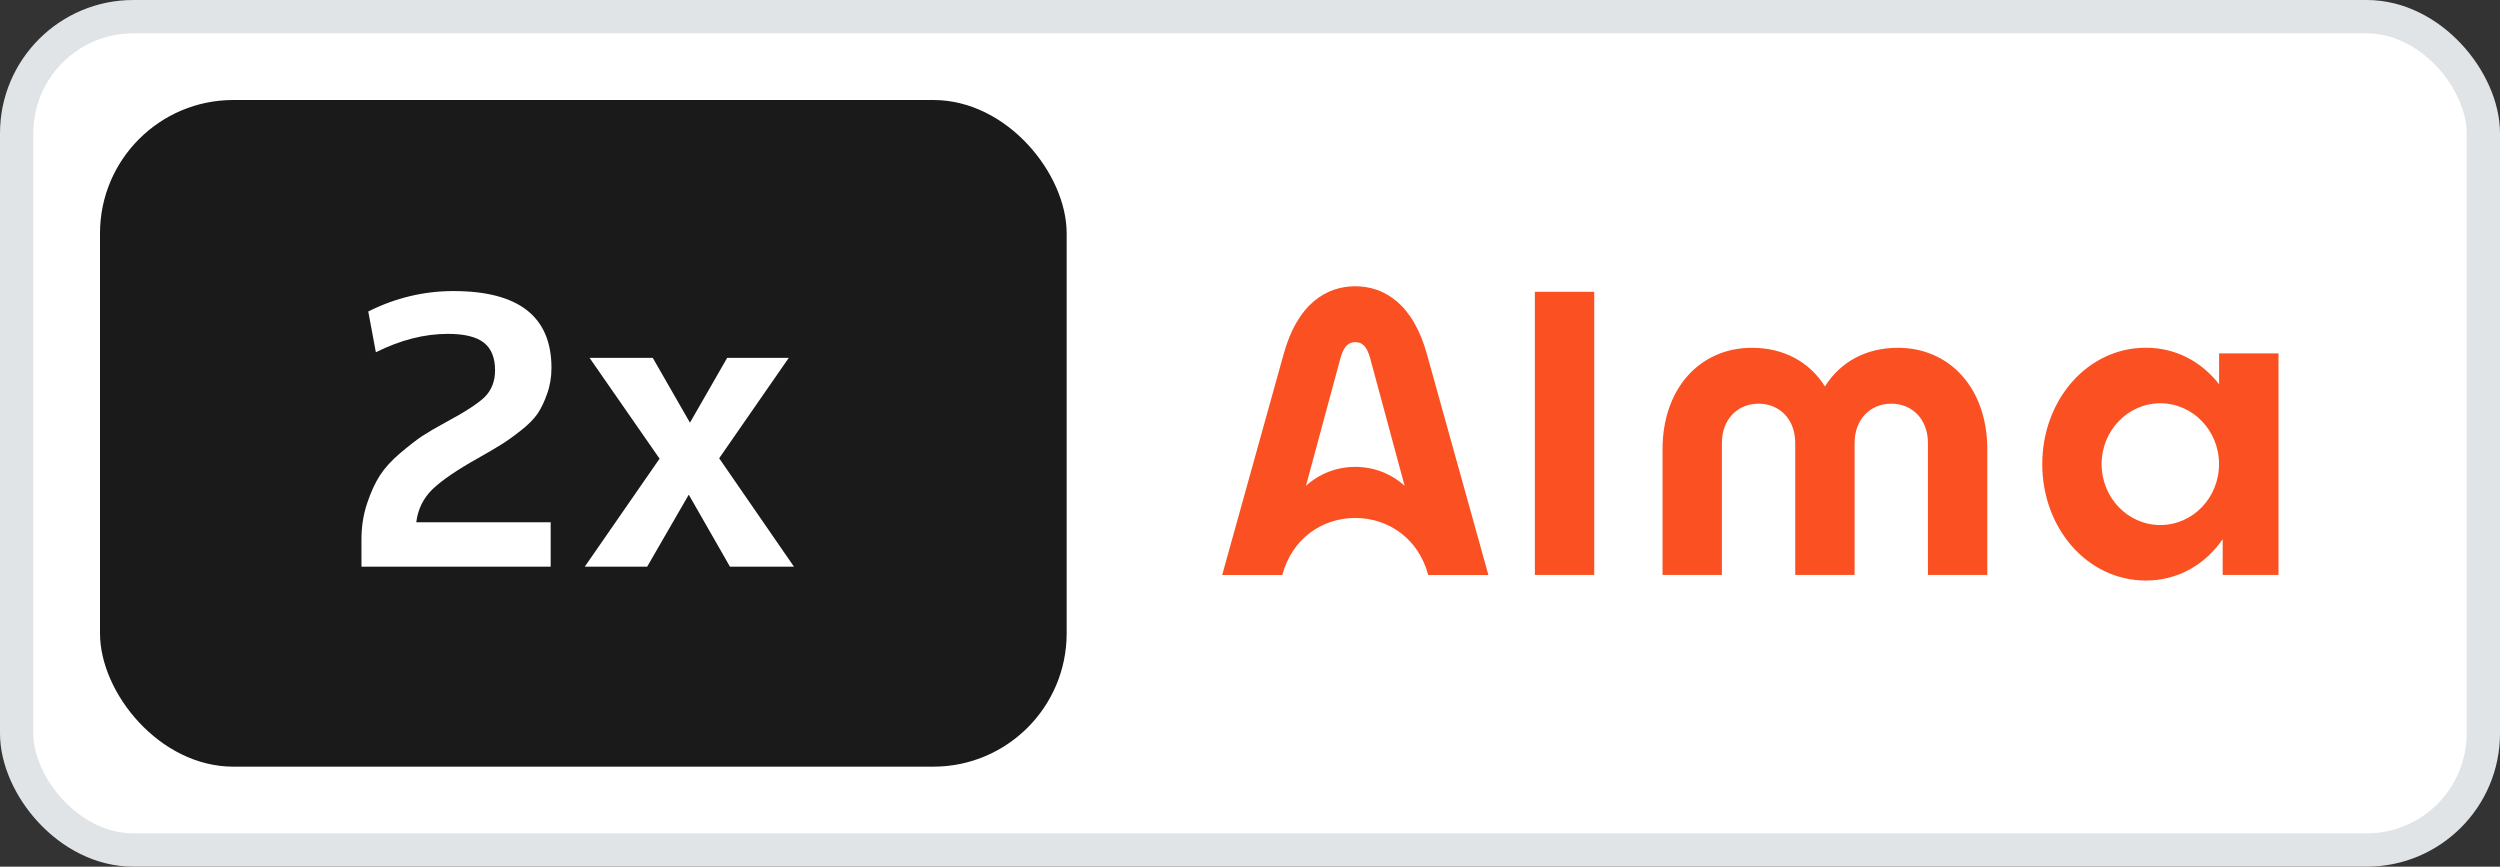 <svg width="75" height="26" viewBox="0 0 75 26" fill="none" xmlns="http://www.w3.org/2000/svg">
<rect x="0" y="0" width="75" height="26" fill="#333333" stroke="none"/>
<rect x="0.5" y="0.5" width="74" height="25" rx="3.5" fill="white"/>
<rect x="3" y="3" width="29" height="20" rx="4" fill="#1A1A1A"/>
<path d="M16.52 15.668V17H10.844V16.184C10.844 15.8 10.9 15.44 11.012 15.104C11.124 14.768 11.252 14.488 11.396 14.264C11.548 14.032 11.752 13.808 12.008 13.592C12.264 13.376 12.48 13.208 12.656 13.088C12.84 12.968 13.072 12.832 13.352 12.68C13.936 12.368 14.332 12.112 14.54 11.912C14.748 11.704 14.852 11.436 14.852 11.108C14.852 10.732 14.74 10.456 14.516 10.28C14.292 10.104 13.932 10.016 13.436 10.016C12.732 10.016 12.012 10.2 11.276 10.568L11.048 9.344C11.864 8.936 12.716 8.732 13.604 8.732C15.564 8.732 16.544 9.5 16.544 11.036C16.544 11.316 16.5 11.576 16.412 11.816C16.332 12.048 16.236 12.248 16.124 12.416C16.012 12.576 15.844 12.744 15.62 12.92C15.396 13.096 15.2 13.236 15.032 13.34C14.864 13.444 14.632 13.58 14.336 13.748C13.72 14.092 13.268 14.4 12.98 14.672C12.7 14.944 12.536 15.276 12.488 15.668H16.52ZM19.415 17H17.543L19.787 13.76L17.687 10.736H19.583L20.699 12.68L21.815 10.736H23.663L21.575 13.748L23.819 17H21.899L20.663 14.84L19.415 17Z" fill="white"/>
<path d="M66.573 10.601V11.527C66.046 10.853 65.282 10.432 64.375 10.432C62.625 10.432 61.268 11.995 61.268 13.924C61.268 15.853 62.625 17.416 64.375 17.416C65.346 17.416 66.153 16.935 66.68 16.177V17.249H68.355V10.601H66.573ZM64.81 15.751C63.837 15.751 63.048 14.933 63.048 13.924C63.048 12.915 63.837 12.098 64.81 12.098C65.783 12.098 66.571 12.915 66.571 13.924C66.571 14.933 65.783 15.751 64.81 15.751ZM46.046 8.755H47.827V17.248H46.046V8.755ZM49.876 13.48C49.876 11.652 51 10.434 52.557 10.434C53.523 10.434 54.287 10.862 54.748 11.593C55.209 10.862 55.972 10.434 56.938 10.434C58.495 10.434 59.619 11.652 59.619 13.48V17.249H57.838V13.288C57.838 12.575 57.364 12.11 56.738 12.11C56.112 12.11 55.638 12.576 55.638 13.288V17.249H53.857V13.288C53.857 12.575 53.383 12.11 52.757 12.11C52.131 12.11 51.657 12.576 51.657 13.288V17.249H49.876V13.48ZM42.82 10.67C42.398 9.093 41.507 8.588 40.658 8.588C39.809 8.588 38.917 9.093 38.496 10.67L36.665 17.25H38.469C38.763 16.151 39.669 15.539 40.658 15.539C41.647 15.539 42.553 16.152 42.847 17.25H44.652L42.82 10.67ZM40.658 14.006C40.083 14.006 39.563 14.223 39.178 14.576L40.213 10.747C40.312 10.381 40.459 10.264 40.659 10.264C40.859 10.264 41.006 10.381 41.105 10.747L42.139 14.576C41.755 14.223 41.233 14.006 40.658 14.006Z" fill="#FA5022"/>
<rect x="0.5" y="0.5" width="74" height="25" rx="3.5" stroke="#E1E4E6"/>
</svg>
